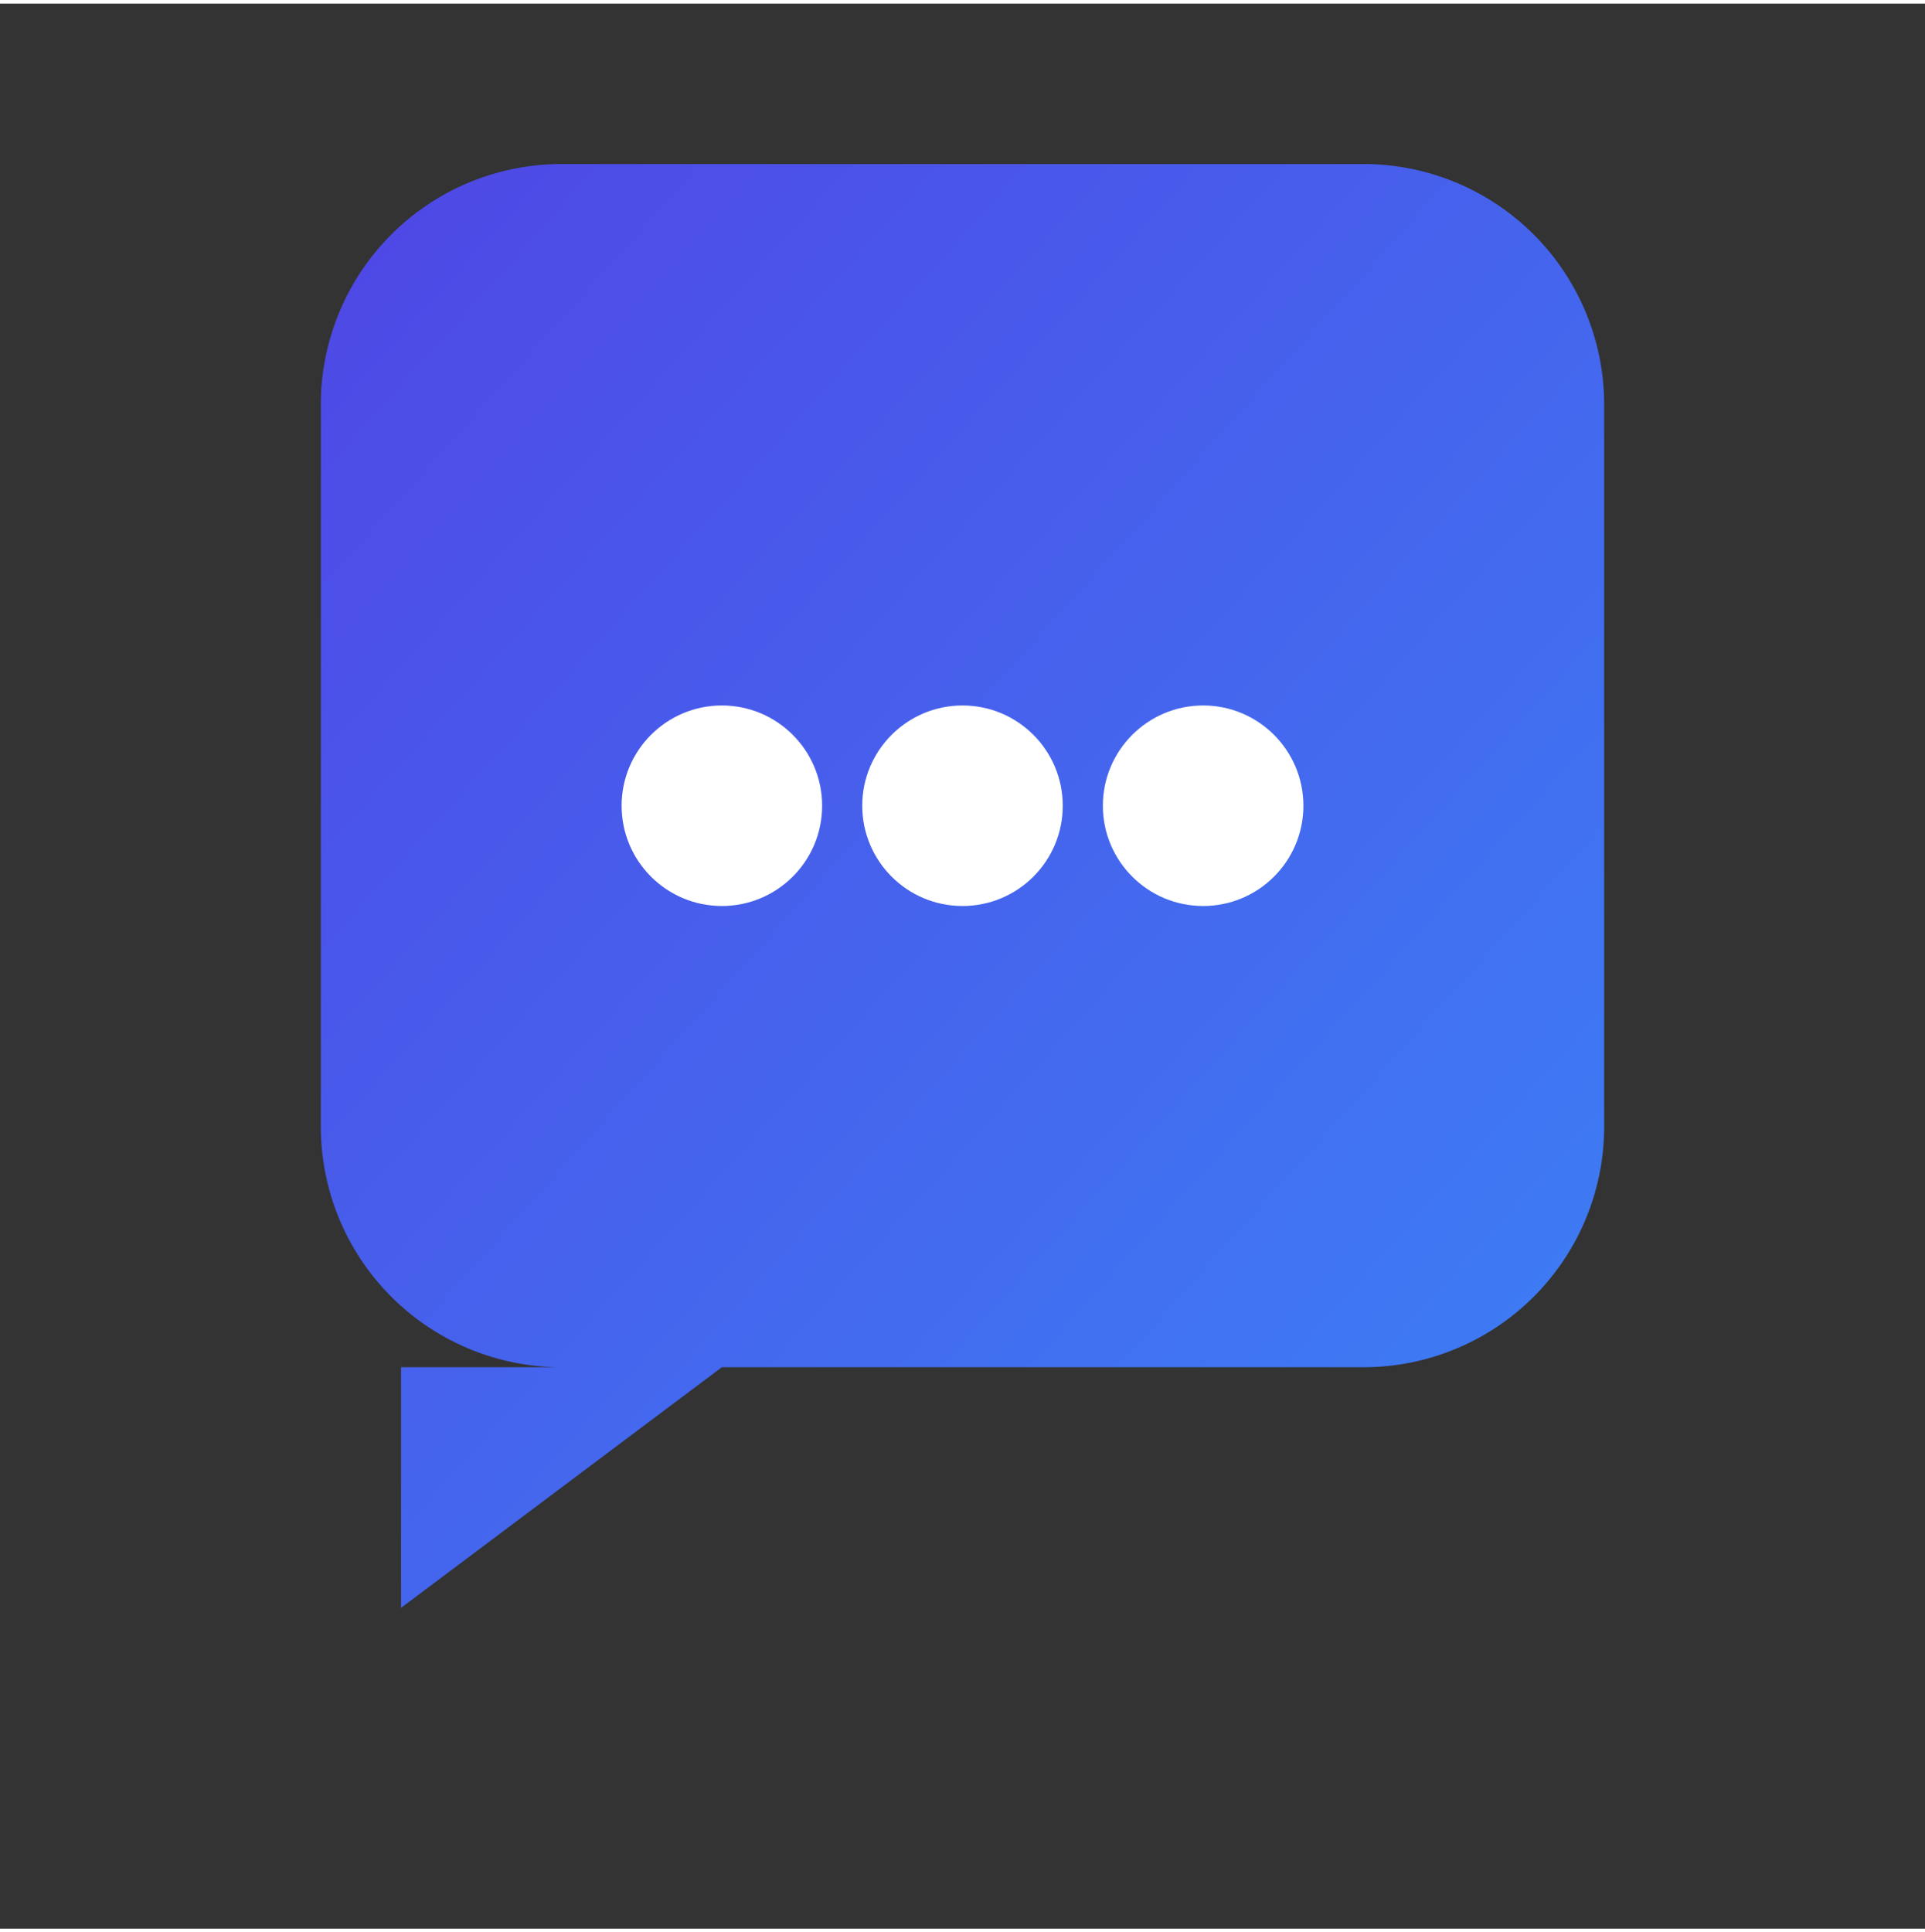 <svg
  xmlns="http://www.w3.org/2000/svg"
  width="31.88"
  height="32"
  viewBox="0 0 24 24"
>
  <rect x="0" y="0" width="24" height="24" fill="#333333" stroke="none"/>
  <defs>
    <linearGradient id="bubbleGradient" x1="0" y1="0" x2="1" y2="1">
      <stop offset="0%" stop-color="#4f46e5" />
      <stop offset="100%" stop-color="#3b82f6" />
    </linearGradient>
  </defs>
  <path
    fill="url(#bubbleGradient)"
    d="M4 5a3 3 0 0 1 3-3h10a3 3 0 0 1 3 3v9a3 3 0 0 1-3 3H9l-4 3v-3H7a3 3 0 0 1-3-3V5z"
  />
  <circle cx="9" cy="10" r="1.25" fill="#fff" />
  <circle cx="12" cy="10" r="1.25" fill="#fff" />
  <circle cx="15" cy="10" r="1.25" fill="#fff" />
</svg>

